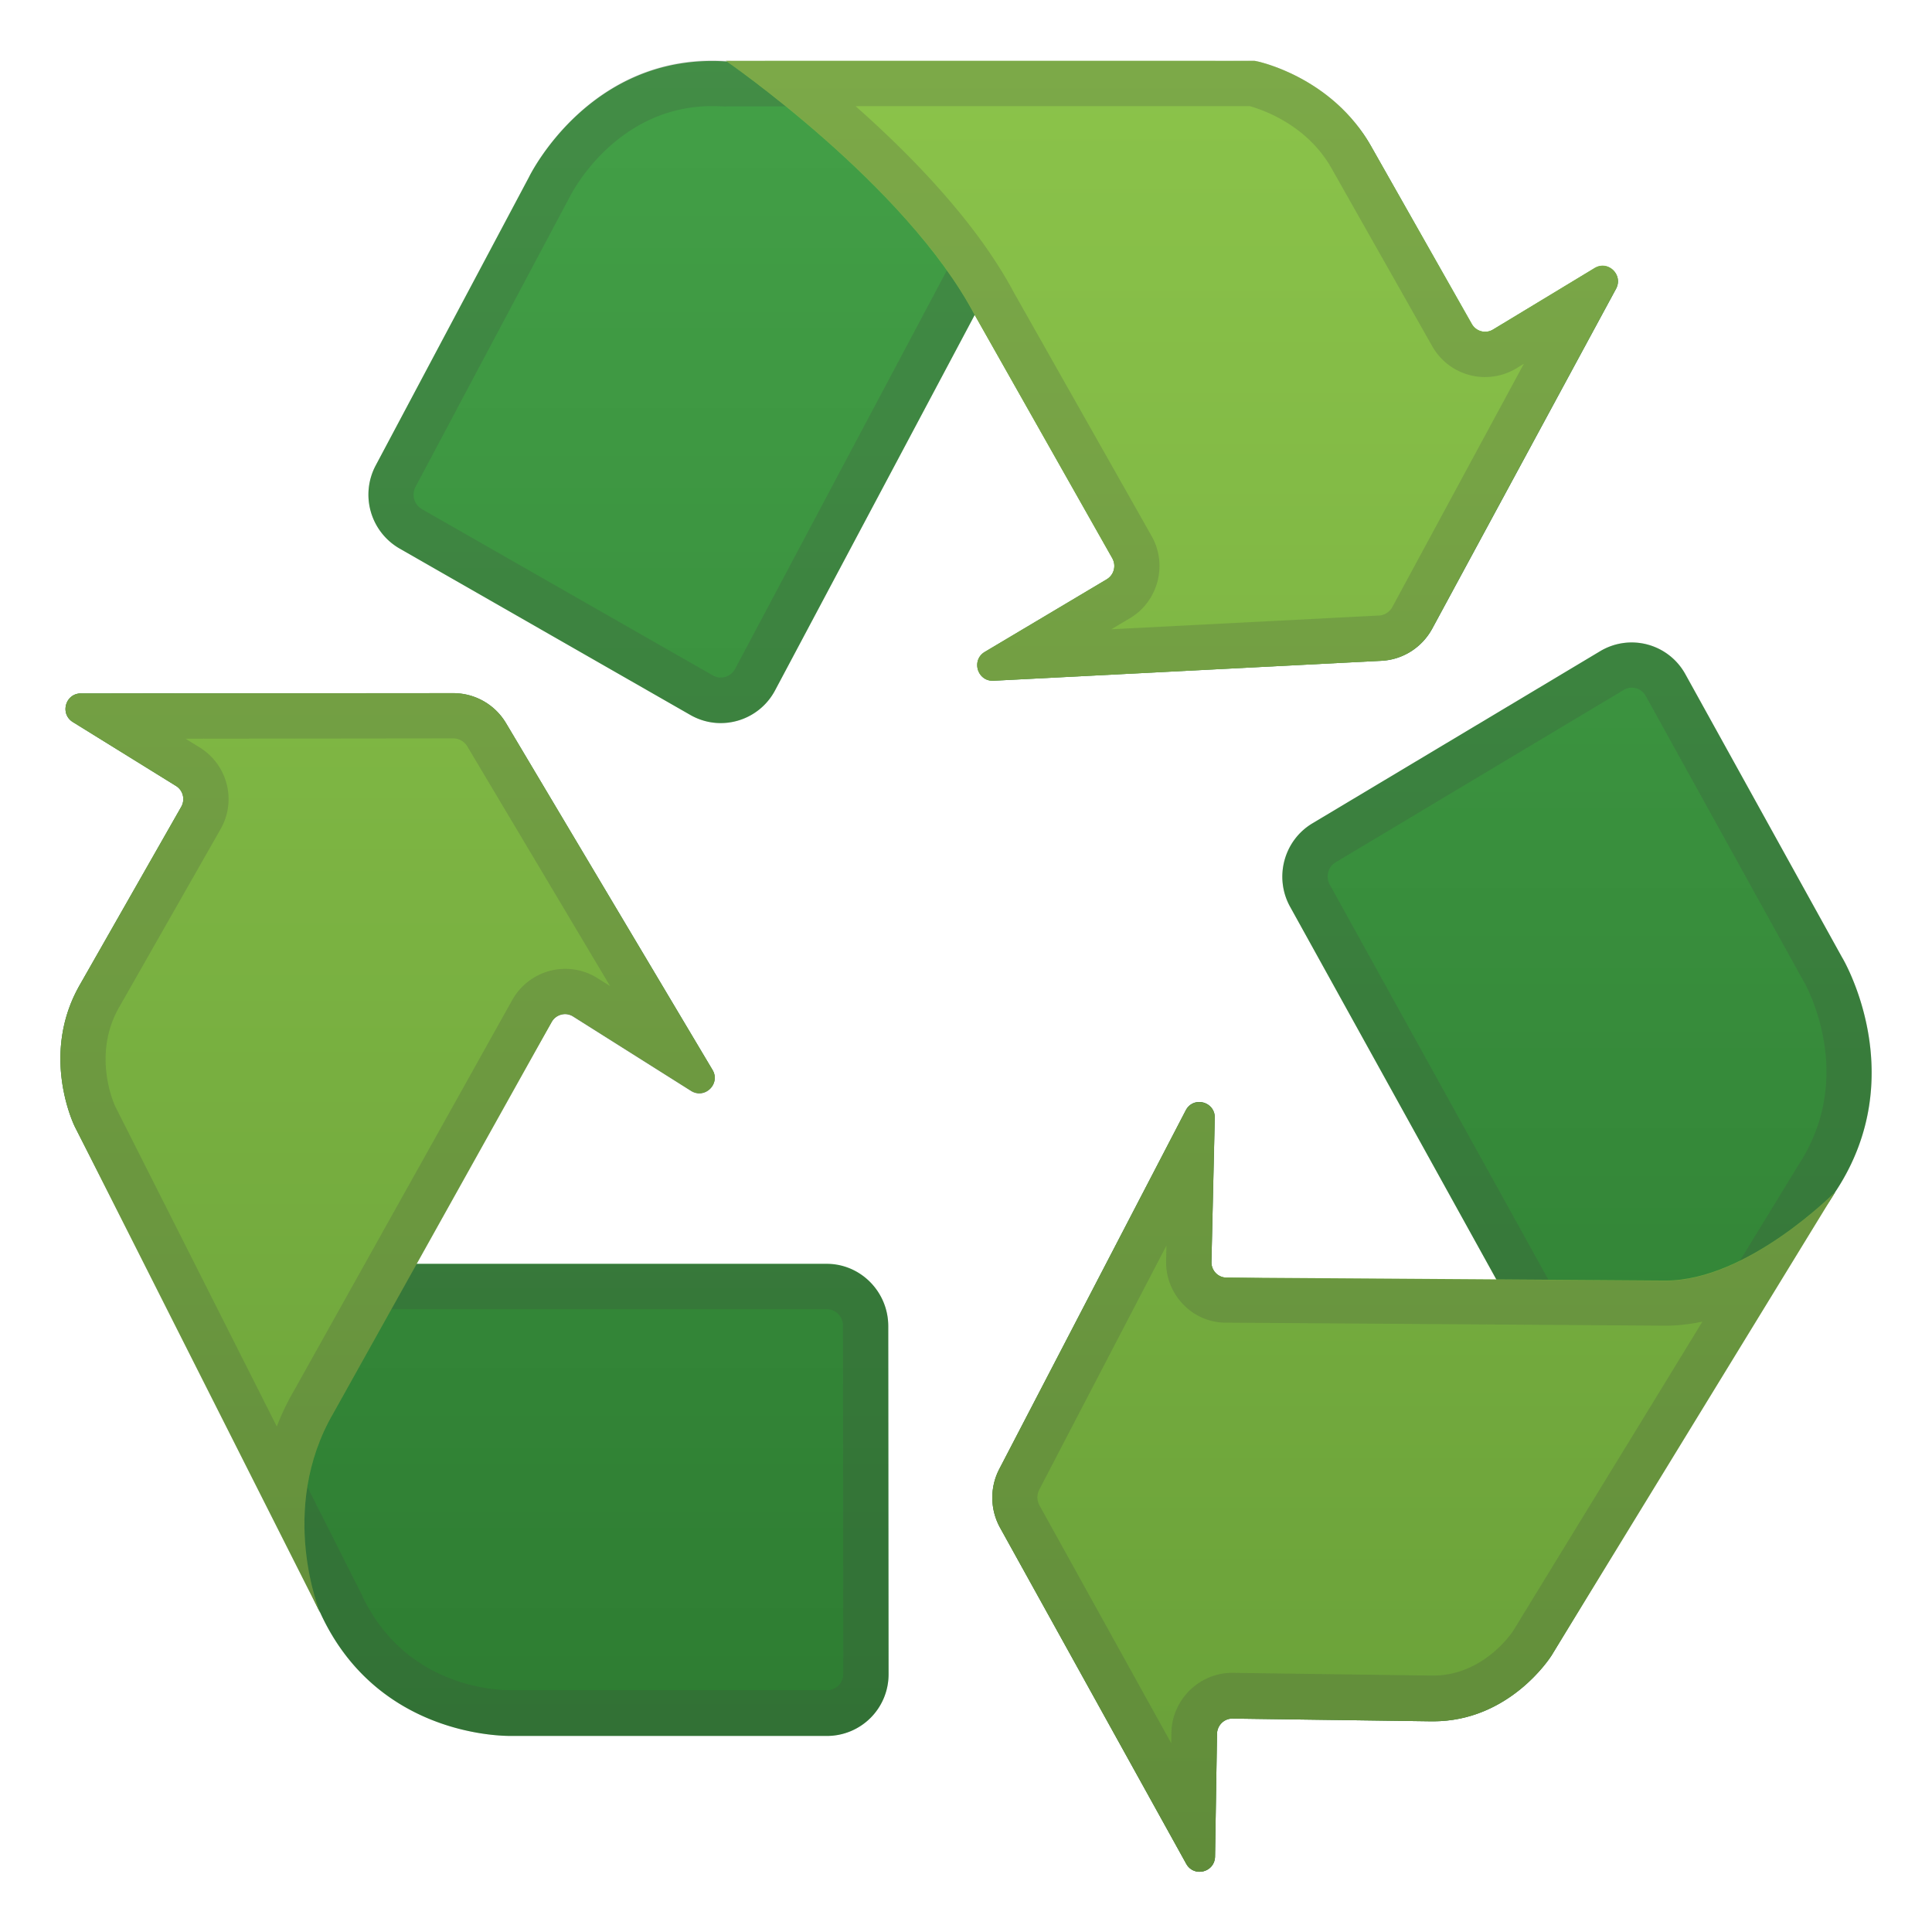 <svg viewBox="0 0 128 128" xmlns="http://www.w3.org/2000/svg" width="512px" height="512px"><linearGradient id="a" x1="31.432" x2="31.432" y1="3.172" y2="114.49" gradientUnits="userSpaceOnUse"><stop stop-color="#43A047" offset="0"/><stop stop-color="#2E7D32" offset="1"/></linearGradient><path d="M54.77 83.73H27.4l9.15-16.04c.29-.5.93-.67 1.42-.36l7.82 4.93c.91.57 1.97-.47 1.41-1.39L33.53 47.92a4.062 4.062 0 0 0-3.5-1.99l-24.67.01c-1.03 0-1.41 1.36-.53 1.9l6.83 4.23c.47.29.62.9.35 1.38L5.3 65.23c-2.64 4.58-.45 9.19-.35 9.4l15.32 30.01.02-.01c.41 1.26.85 2.07.93 2.22 3.59 7.85 11.41 8.16 12.6 8.16H54.8a4.08 4.08 0 0 0 4.07-4.1l-.02-23.06c-.01-2.28-1.84-4.12-4.08-4.12z" fill="url(#a)"/><linearGradient id="b" x1="94.872" x2="94.872" y1="3.172" y2="114.49" gradientUnits="userSpaceOnUse"><stop stop-color="#43A047" offset="0"/><stop stop-color="#2E7D32" offset="1"/></linearGradient><path d="M122.03 63.41l-10.37-18.74a4.059 4.059 0 0 0-5.64-1.53L86.95 54.55c-1.89 1.13-2.55 3.58-1.48 5.52L99.21 84.9l-17.95-.25c-.57-.01-1.02-.48-1-1.05l.22-9.54c.03-1.08-1.42-1.46-1.92-.5L66.21 97.32c-.64 1.22-.62 2.69.05 3.9l12.33 22.26c.51.92 1.89.57 1.91-.48l.13-8.13c.01-.56.47-1.02 1.03-1.01l13.12.18h.17c5.03 0 7.73-4.18 7.85-4.37l17.42-28.75-.01-.01c.84-1 1.3-1.8 1.38-1.94 5.13-7.73.48-15.51.44-15.56z" fill="url(#b)"/><linearGradient id="c" x1="65.8" x2="65.8" y1="3.172" y2="114.49" gradientUnits="userSpaceOnUse"><stop stop-color="#43A047" offset="0"/><stop stop-color="#2E7D32" offset="1"/></linearGradient><path d="M98.92 21.83c-.49.3-1.13.13-1.41-.37L90.85 9.71c-2.58-4.61-7.53-4.86-7.75-4.86l-32.7-.58v.05c-1.26-.25-2.16-.26-2.31-.25-9.02-.58-13.01 7.59-13.04 7.66L24.89 30.84a4.12 4.12 0 0 0 1.58 5.5l19.27 11.03c1.99 1.14 4.53.4 5.61-1.63l13.23-24.88 9.12 16.13c.27.49.11 1.1-.37 1.39l-8.08 4.81c-.92.55-.49 1.96.57 1.91l25.7-1.32c1.42-.07 2.69-.88 3.37-2.13l12.18-22.52c.49-.92-.54-1.9-1.42-1.36l-6.73 4.06z" fill="url(#c)"/><path d="M30.04 48.93c.37 0 .72.2.92.53l9.45 15.87-.83-.53c-.64-.41-1.38-.62-2.14-.62-1.44 0-2.78.78-3.49 2.03L24.8 82.25l-2.56 4.49h32.54c.59 0 1.07.49 1.07 1.09l.02 23.06c0 .4-.2.66-.32.78s-.37.31-.75.31H33.81c-1.16 0-7.08-.31-9.88-6.4l-.1-.2c-.01-.03-16.2-32.09-16.2-32.09-.13-.29-1.51-3.48.27-6.57l6.71-11.78a4.02 4.02 0 0 0-1.38-5.43l-.93-.58h17.74m0-3.01l-24.68.02c-1.03 0-1.41 1.36-.53 1.9l6.83 4.23c.47.29.62.9.35 1.38L5.3 65.23c-2.64 4.58-.45 9.19-.35 9.4l15.32 30.01.02-.01c.41 1.26.85 2.07.93 2.22 3.59 7.85 11.41 8.16 12.6 8.16H54.8a4.08 4.08 0 0 0 4.07-4.1l-.02-23.06c0-2.26-1.83-4.09-4.07-4.09H27.4l9.15-16.04a1.011 1.011 0 0 1 1.42-.35l7.82 4.93c.18.11.37.16.54.16.72 0 1.31-.82.87-1.56L33.53 47.92c-.73-1.24-2.06-2-3.49-2zM108.1 45.56c.4 0 .75.21.94.56l10.37 18.74.01.02.04.06c.15.26 3.63 6.34-.37 12.34l-.07.11-.06.11c0 .01-18.7 30.56-18.7 30.56-.17.26-2.05 2.96-5.31 2.96h-.13l-13.12-.18h-.05c-2.18 0-3.98 1.78-4.02 3.97l-.01.71-8.73-15.76c-.18-.33-.19-.72-.01-1.05l8.41-16.18-.02 1c-.03 1.08.37 2.11 1.12 2.89s1.76 1.22 2.84 1.23l17.95.25 5.17.07-2.51-4.53L88.1 58.61c-.29-.52-.11-1.18.39-1.48l19.07-11.41c.17-.11.35-.16.54-.16m0-3c-.71 0-1.43.19-2.08.58L86.95 54.55c-1.89 1.13-2.55 3.58-1.48 5.52L99.21 84.9l-17.95-.25c-.57-.01-1.02-.48-1-1.05l.22-9.54c.02-.65-.51-1.05-1.03-1.05-.34 0-.69.17-.89.55L66.21 97.32c-.64 1.22-.62 2.69.05 3.9l12.33 22.26c.2.36.54.53.88.53.51 0 1.02-.38 1.03-1.01l.13-8.13c.01-.56.46-1.01 1.02-1.01h.01l13.12.18h.17c5.03 0 7.73-4.18 7.85-4.37l17.42-28.75-.01-.01c.84-1 1.3-1.8 1.38-1.94 5.14-7.71.49-15.49.45-15.55l-10.37-18.74a4.052 4.052 0 0 0-3.57-2.12zM47.19 7.03c.23 0 .47.01.71.02l.16.01.12-.01c.11.01 34.82-.02 34.82-.02.32.02 3.55 1.13 5.24 4.16l6.65 11.75a4.018 4.018 0 0 0 5.58 1.46l.49-.3-8.71 16.1c-.18.33-.51.55-.89.56l-17.72.91 1.22-.72c1.87-1.11 2.52-3.56 1.44-5.45l-9.12-16.13-2.69-4.76-2.57 4.83L48.7 44.32c-.23.42-.64.57-.95.57-.18 0-.36-.05-.52-.14L27.95 33.73c-.51-.29-.7-.95-.42-1.48L37.7 13.13l.04-.07.02-.04c.2-.4 3.16-5.99 9.43-5.99m0-3.03c-8.39 0-12.11 7.65-12.14 7.71L24.89 30.84a4.12 4.12 0 0 0 1.58 5.5l19.27 11.03c.64.36 1.33.54 2.01.54 1.45 0 2.86-.78 3.6-2.17l13.23-24.88 9.12 16.13c.27.49.11 1.1-.37 1.39l-8.08 4.81c-.9.53-.51 1.91.51 1.91h.06l25.7-1.32c1.42-.07 2.69-.88 3.37-2.13l12.18-22.52c.39-.74-.19-1.51-.9-1.51-.17 0-.35.05-.53.15l-6.73 4.08c-.16.1-.35.15-.52.15-.35 0-.7-.19-.89-.52L90.85 9.71c-2.58-4.61-7.53-5.67-7.75-5.68l-32.7.23v.05c-1.12-.22-1.95-.28-2.23-.28h-.08c-.3-.02-.6-.03-.9-.03z" fill="#424242" opacity=".2"/><linearGradient id="d" x1="25.679" x2="25.679" y1="4.172" y2="125.09" gradientUnits="userSpaceOnUse"><stop stop-color="#8BC34A" offset="0"/><stop stop-color="#689F38" offset="1"/></linearGradient><path d="M30.03 45.92l-24.67.02c-1.03 0-1.41 1.36-.53 1.9l6.83 4.23c.47.29.62.9.35 1.38L5.3 65.23c-2.64 4.58-.45 9.19-.35 9.4 0 0 16.18 32.07 16.26 32.22 0 0-2.85-6.83.88-13.23l14.46-25.91c.28-.51.94-.68 1.43-.37l7.81 4.93c.91.57 1.97-.47 1.41-1.39L33.53 47.92c-.73-1.24-2.06-2-3.5-2z" fill="url(#d)"/><linearGradient id="e" x1="93.664" x2="93.664" y1="4.172" y2="125.09" gradientUnits="userSpaceOnUse"><stop stop-color="#8BC34A" offset="0"/><stop stop-color="#689F38" offset="1"/></linearGradient><path d="M110.35 84.84c-.08 0-23.84-.17-29.09-.2-.57 0-1.01-.47-1-1.04l.22-9.53c.03-1.08-1.42-1.46-1.92-.5L66.21 97.32c-.64 1.22-.62 2.69.05 3.9l12.33 22.26c.51.92 1.89.57 1.91-.48l.13-8.13c.01-.56.47-1.02 1.03-1.01l13.12.18h.17c5.03 0 7.73-4.18 7.85-4.37 0 0 18.7-30.56 18.79-30.7-.01-.01-5.77 5.87-11.24 5.87z" fill="url(#e)"/><linearGradient id="f" x1="77.646" x2="77.646" y1="4.172" y2="125.09" gradientUnits="userSpaceOnUse"><stop stop-color="#8BC34A" offset="0"/><stop stop-color="#689F38" offset="1"/></linearGradient><path d="M105.65 17.75l-6.73 4.08c-.49.3-1.13.13-1.41-.37L90.85 9.71c-2.58-4.61-7.53-5.67-7.75-5.68 0 0-34.86-.01-35.01 0 0 0 11.92 8.2 16.48 16.83l9.12 16.13c.27.49.11 1.1-.37 1.39l-8.08 4.81c-.92.55-.49 1.96.57 1.91l25.7-1.32c1.42-.07 2.69-.88 3.37-2.13l12.18-22.52c.5-.94-.53-1.92-1.41-1.38z" fill="url(#f)"/><path d="M30.04 48.92c.37 0 .72.2.92.53l9.46 15.88-.83-.52c-.64-.41-1.38-.62-2.14-.62-1.45 0-2.8.79-3.51 2.06L19.48 92.13c-.46.79-.84 1.59-1.14 2.38-3.45-6.84-7.77-15.4-10.7-21.2-.13-.27-1.53-3.48.26-6.59l6.71-11.78c1.08-1.89.47-4.27-1.38-5.42l-.94-.58 17.75-.02m0-3l-24.68.02c-1.03 0-1.41 1.36-.53 1.9l6.83 4.23c.47.29.62.9.35 1.38L5.3 65.23c-2.64 4.58-.45 9.19-.35 9.4 0 0 16.18 32.07 16.26 32.22 0 0-2.85-6.83.88-13.23l14.46-25.91c.19-.34.53-.52.89-.52.18 0 .37.05.54.16l7.81 4.93c.18.11.37.16.54.16.72 0 1.31-.82.87-1.56L33.53 47.92c-.73-1.24-2.06-2-3.49-2zM77.28 82.52l-.02 1c-.03 1.09.38 2.12 1.13 2.9s1.76 1.21 2.84 1.21c.29 0 29.01.2 29.11.2.83 0 1.64-.1 2.45-.27-4.01 6.56-9.11 14.88-12.54 20.49-.16.24-2.04 2.96-5.31 2.96h-.13l-13.13-.18h-.05c-2.18 0-3.98 1.78-4.02 3.96l-.01.71-8.73-15.76c-.18-.33-.19-.72-.01-1.06l8.42-16.16m2.17-9.51c-.34 0-.69.17-.89.55L66.21 97.32c-.64 1.22-.62 2.69.05 3.9l12.33 22.26c.2.36.54.53.88.53.51 0 1.02-.38 1.03-1.01l.13-8.13c.01-.56.46-1.01 1.02-1.01h.01l13.12.18h.17c5.03 0 7.73-4.18 7.85-4.37 0 0 18.7-30.56 18.79-30.7 0 0-5.77 5.89-11.23 5.89-.08 0-23.84-.17-29.09-.2-.57 0-1.01-.47-1-1.04l.22-9.53a1.03 1.03 0 0 0-1.04-1.08zM57.24 7.03h25.55c.72.2 3.79 1.18 5.45 4.16l6.65 11.75a4.018 4.018 0 0 0 5.58 1.46l.49-.3-8.71 16.11c-.18.33-.51.55-.89.57l-17.73.91 1.23-.73c1.87-1.11 2.51-3.55 1.44-5.44l-9.1-16.09c-2.47-4.66-6.79-9.1-10.51-12.39.18-.01.36-.01.55-.01m0-3H48.1s11.92 8.2 16.48 16.83l9.12 16.13c.27.49.11 1.1-.37 1.39l-8.08 4.81c-.9.53-.51 1.91.51 1.91h.06l25.7-1.32c1.42-.07 2.69-.88 3.37-2.13l12.18-22.52c.39-.74-.19-1.51-.9-1.51-.17 0-.35.05-.53.15l-6.73 4.08c-.16.1-.35.15-.52.15-.35 0-.7-.19-.89-.52L90.85 9.71c-2.58-4.61-7.53-5.67-7.75-5.68H57.24z" fill="#424242" opacity=".2"/></svg>